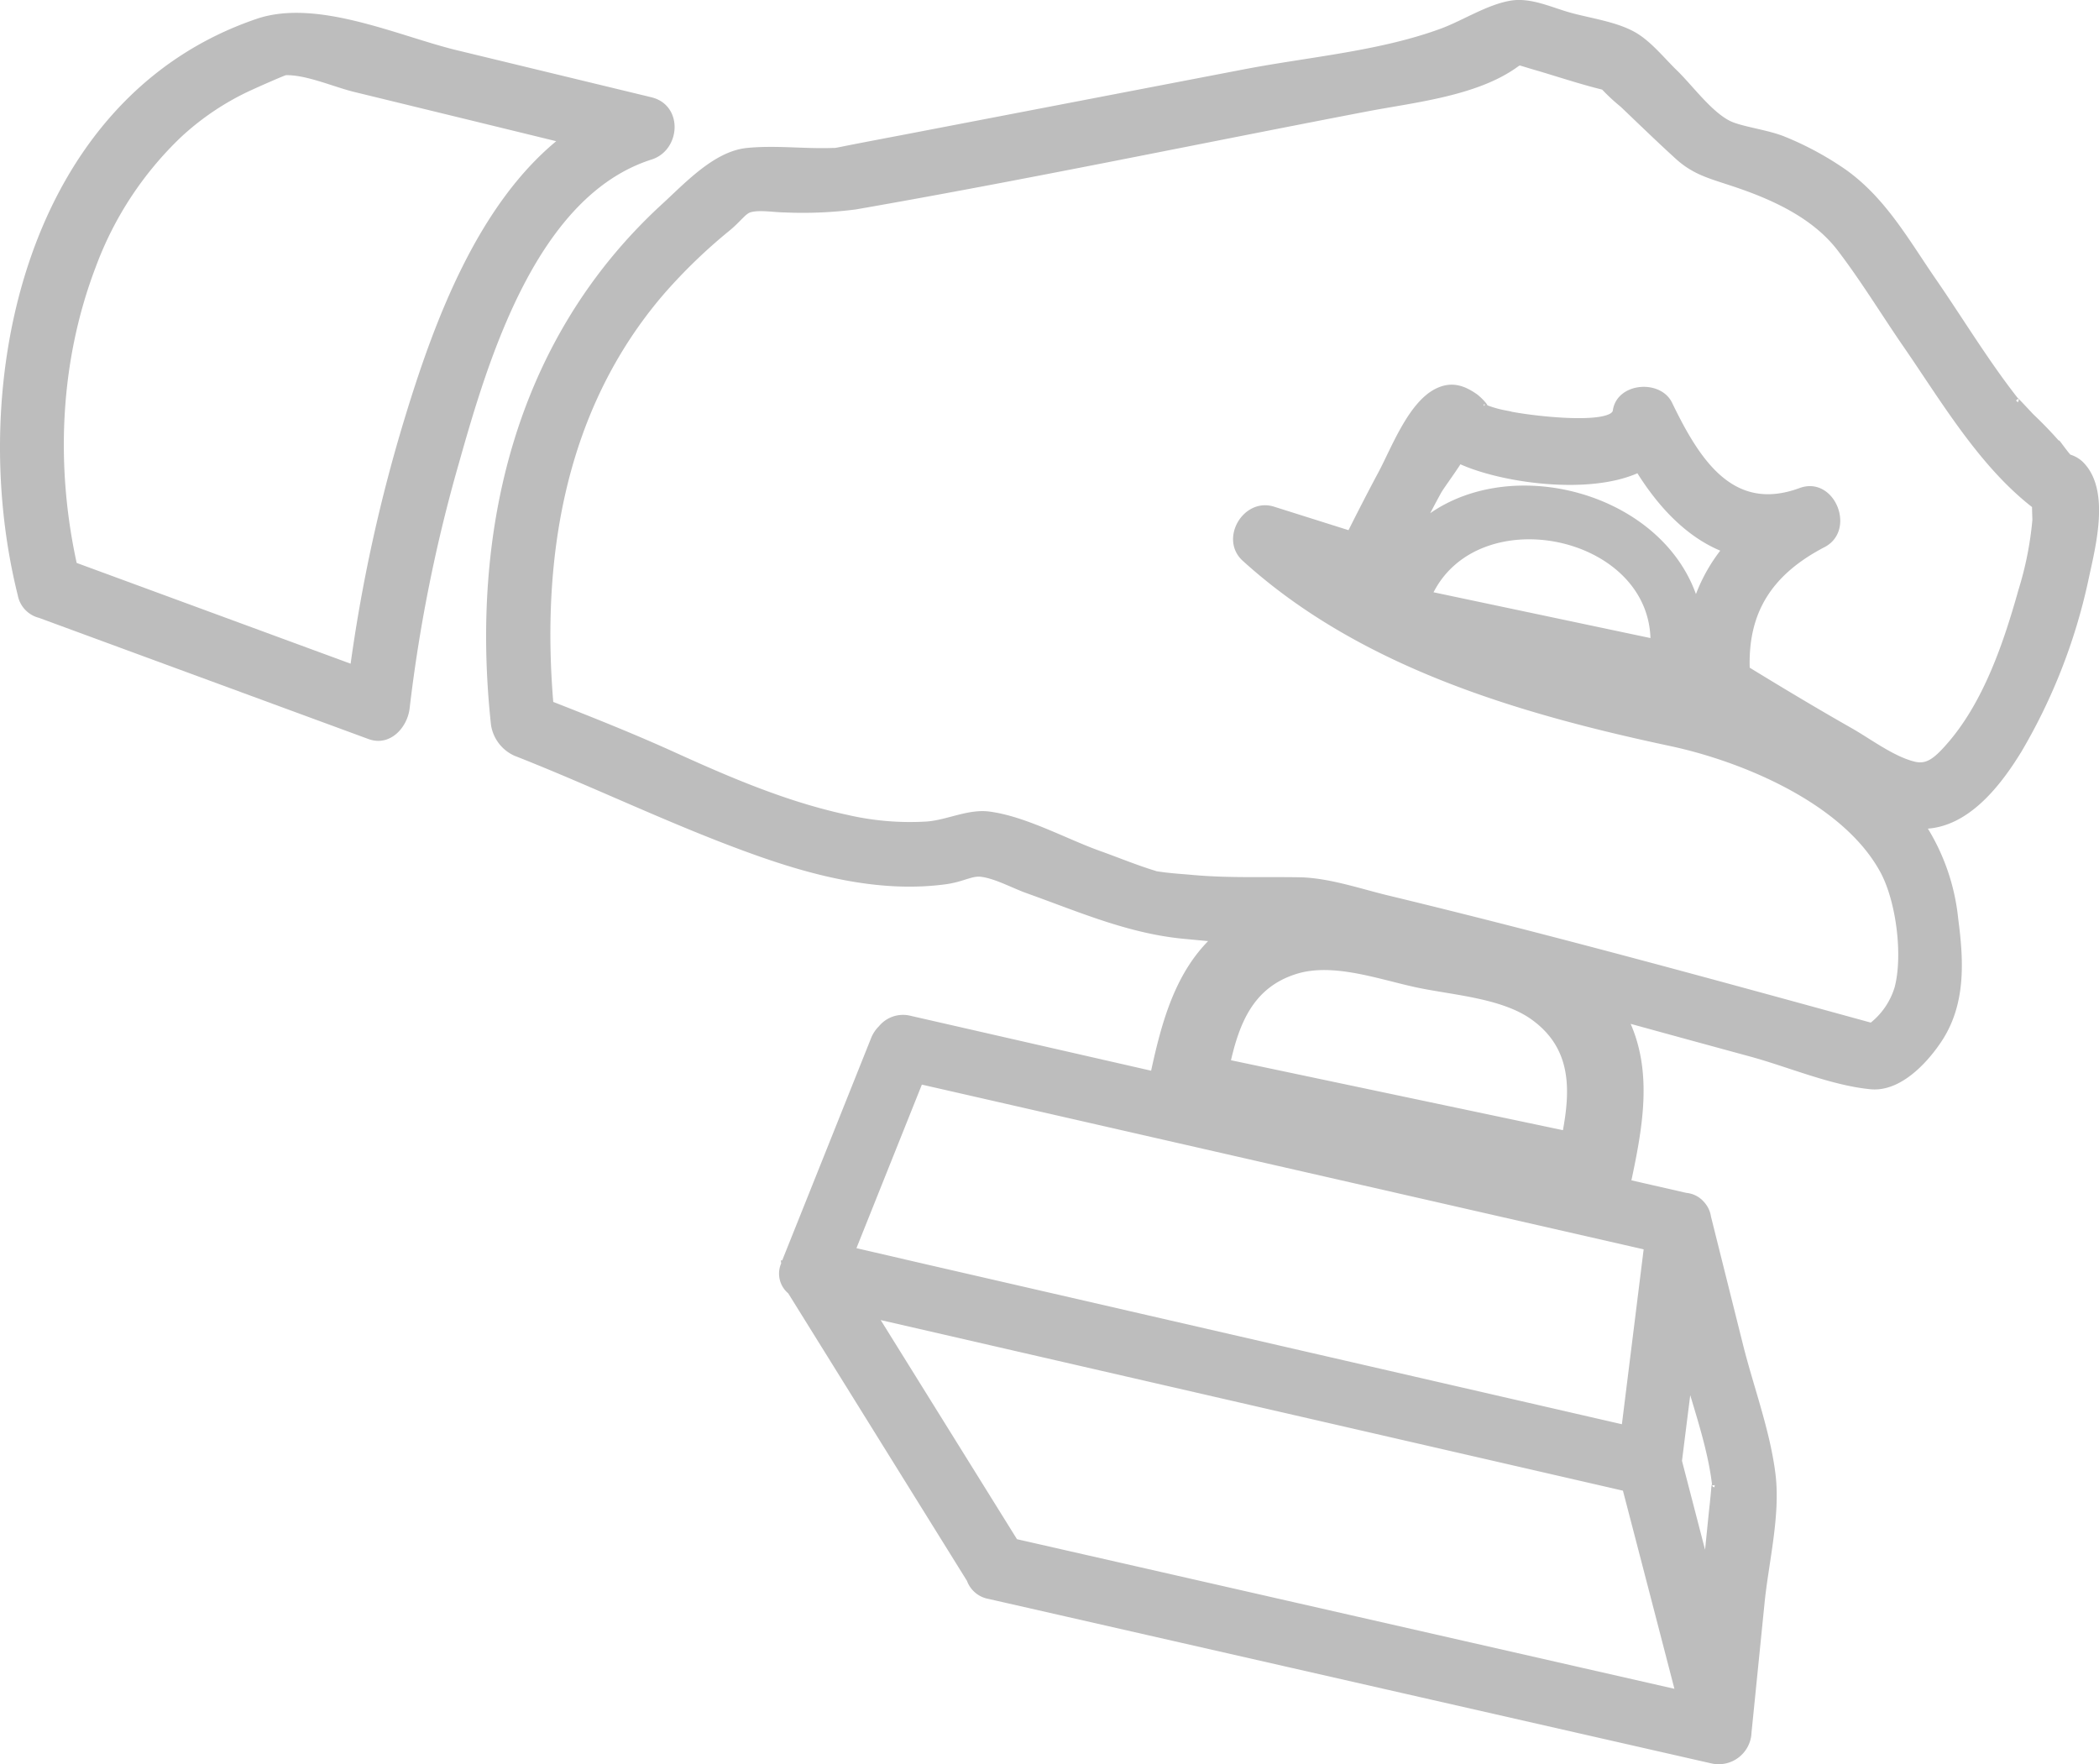 <svg id="Layer_1" data-name="Layer 1" xmlns="http://www.w3.org/2000/svg" viewBox="0 0 346.01 290.83"><title>step7</title><path d="M343,76.48a4.68,4.68,0,0,0-2-1.13c-.23-.27-.59-.7-1.07-1.34a65.39,65.39,0,0,0-5.06-5.35c-.48-.5-2.79-3-2.58-2.68-4.89-6.21-9.07-13.16-13.56-19.67S310.5,33,304,28.36A51.07,51.07,0,0,0,294.12,23c-2.7-1.14-7-1.62-9.09-2.61-3.24-1.58-6.4-6-9-8.51-2-1.94-4.15-4.65-6.63-6.1-3.1-1.8-7.52-2.33-10.9-3.31-3-.86-6.22-2.4-9.33-1.91-3.78.6-7.84,3.25-11.43,4.58-10.19,3.76-21.89,4.7-32.53,6.74L148.75,22.73c-3,.57-5.95,1.13-8.91,1.71-.72.14-1.44.3-2.16.42h-.43c-4.65.17-9.45-.47-14.09,0-5.25.53-10,5.77-13.83,9.26C85.27,56.29,78,87.76,81.44,119.44A6.17,6.17,0,0,0,85,124.09c13.48,5.29,26.58,11.74,40.22,16.55,9.73,3.43,20.27,6,30.63,4.6,2.81-.38,4.28-1.44,5.92-1.23,2.43.3,5.29,1.89,7.58,2.71,8.66,3.09,16.76,6.67,25.92,7.52l5,.47c-6.07,5.68-8.29,13.77-10.13,22.36L150,167.91a4.63,4.63,0,0,0-4.74,1.57,5.21,5.21,0,0,0-1.2,1.8q-7.29,18.26-14.6,36.51l-.07.18-.11.27a.32.32,0,0,1-.07.24h0a3.75,3.75,0,0,0,1.11,4.36l29.54,47.52a4.14,4.14,0,0,0,3.18,2.69l119.09,27.1a4.92,4.92,0,0,0,6.1-4.62h0q1.08-10.68,2.15-21.36c.67-6.68,2.62-14.39,1.81-21.09-.86-7.07-3.6-14.36-5.33-21.25l-5.33-21.32a.14.14,0,0,0,0-.06,4.07,4.07,0,0,0-1-2,3.86,3.86,0,0,0-2.61-1.34l-9.58-2.19c2-9.37,3.68-18.53-.44-26.94q10.35,2.85,20.68,5.66c6.28,1.7,13.32,4.76,19.81,5.39,4.52.44,8.72-3.93,11.13-7.5,4.07-6,3.7-13.11,2.79-20a34.78,34.78,0,0,0-5.39-15.43c7.19,0,12.53-7,15.91-12.54a94.4,94.4,0,0,0,10.89-27.83C344.82,90.47,347.5,80.92,343,76.48ZM250.78,10.12C251.53,9.81,251.59,10.12,250.78,10.12Zm27.65,217.42c1.65,5.65,3.66,11.56,4.3,17.22,0-.16-.1,0-.16.81-.12,1.45-.29,2.9-.44,4.35l-.84,8.35-4.53-17.45Q277.59,234.18,278.43,227.54Zm-111.1,26.6-23.21-37.32L253.24,241.9l14.7,3.38q4.4,16.88,8.77,33.75ZM271.5,205.53l-3.71,29.83L152.5,208.86l-12-2.78,11.16-27.9Zm-69.18-30.4c1.49-6.61,3.84-12.83,11.34-15.12,6.25-1.91,14,1,20.12,2.28,5.9,1.24,14.12,1.74,19.13,5.44,6.8,5,6.47,12.09,5.13,19.14Zm133.2-89.34a56.27,56.27,0,0,1-2.31,11.57c-2.46,8.77-5.83,18.74-12,25.69-2.07,2.35-3.48,3.42-5.52,3-3.59-.79-7.6-3.86-10.75-5.64-5.72-3.25-11.37-6.64-17-10.09-.35-9.43,3.62-15.93,12.61-20.61,4.77-2.48,1.46-10.73-3.72-8.82-11.48,4.23-17.18-5.09-21.65-14.32-1.7-3.51-8.25-3-8.82,1.15-.42,3-14.89,1.23-18.26.4a18.52,18.52,0,0,1-3.43-1c.5.1-1-1.43-1.56-1.8-2-1.38-3.9-2-6.27-.8-4.3,2.17-7.08,9.64-9.17,13.53-1.75,3.27-3.45,6.59-5.12,9.92l-12.68-4c-4.53-1.44-8.24,4.83-4.69,8.06,19.21,17.46,45.33,25.12,70.19,30.42,12,2.55,28.84,9.54,35.07,21.11,2.65,4.93,3.77,13.93,2.37,19.26a12.36,12.36,0,0,1-4.31,6.27c-26.48-7.27-53-14.56-79.7-21-4.58-1.1-9.68-2.88-14.44-3-5.88-.11-11.72.15-17.69-.38-1.82-.17-3.69-.27-5.49-.54-2.06-.3-.83-.16-.76-.14-3.06-.92-6.07-2.17-9.08-3.25-5.65-2-12.32-5.74-18.28-6.53-3.38-.45-6.8,1.37-10.21,1.64a46.31,46.31,0,0,1-13.33-1.12c-10-2.15-19.45-6.22-28.69-10.42-6.62-3-13.34-5.67-20.1-8.32C88.66,91.74,92.67,67.22,109,48.18A89.23,89.23,0,0,1,120,37.55c1.79-1.49,2.57-2.76,3.57-3.06,1.61-.48,4.15,0,5.83,0A67.58,67.58,0,0,0,141,34c28.14-4.9,56.15-10.76,84.21-16.14,7.72-1.48,18-2.51,24.57-7.21a6,6,0,0,1,.68-.43c.84.24,1.68.51,2.51.75,3.79,1.1,7.57,2.39,11.4,3.32a31.23,31.23,0,0,0,3.11,2.89c3,2.86,6,5.78,9.07,8.57,2.78,2.53,5.33,3.15,9,4.37,6.52,2.15,13.49,5.23,17.78,10.83,3.71,4.85,7,10.22,10.43,15.25,6.42,9.23,12.71,20.18,21.71,27.11,0,.93.07,2.4.06,2.5Zm-101.26.57c.94-1.79,1.87-3.59,2.85-5.37.4-.74,2.17-3.1,3.45-5.12,6.63,3.15,21.38,5.33,29.55,1.48,3.71,6,8.42,10.94,14.27,13.18a27.6,27.6,0,0,0-4.83,8.94C274.36,81.42,248,74.59,234.26,86.36Zm38.32,19.41-37-7.81c7.65-16.43,37.05-10.37,37,7.77Z" transform="translate(0 0.03)" style="fill:#bdbdbd;stroke:#bdbdbd;stroke-miterlimit:10"/><path d="M107.26,25.79c4.36-1.38,4.82-8.14,0-9.3L75,8.69C65.5,6.36,52.25.25,42.5,3.54,4.71,16.36-5.25,63.26,3.42,98a4.24,4.24,0,0,0,3.24,3.36l.13.06,54.13,19.91c3.24,1.19,5.79-1.83,6.11-4.66a253.4,253.4,0,0,1,8.1-40.35C80,59.06,88,31.92,107.26,25.79ZM67.21,69a261.9,261.9,0,0,0-9,41.06l-46-16.92C8.6,76.84,9.34,59.42,15.32,43.79a57.25,57.25,0,0,1,14.09-21.5,44.36,44.36,0,0,1,11.4-7.73c1.83-.85,6-2.68,6.24-2.69,3.47-.13,8.22,2,11.54,2.79l19.29,4.7L92.79,23C79.17,33.74,72,53.28,67.21,69Z" transform="translate(0 0.03)" style="fill:#bdbdbd;stroke:#bdbdbd;stroke-miterlimit:10"/></svg>